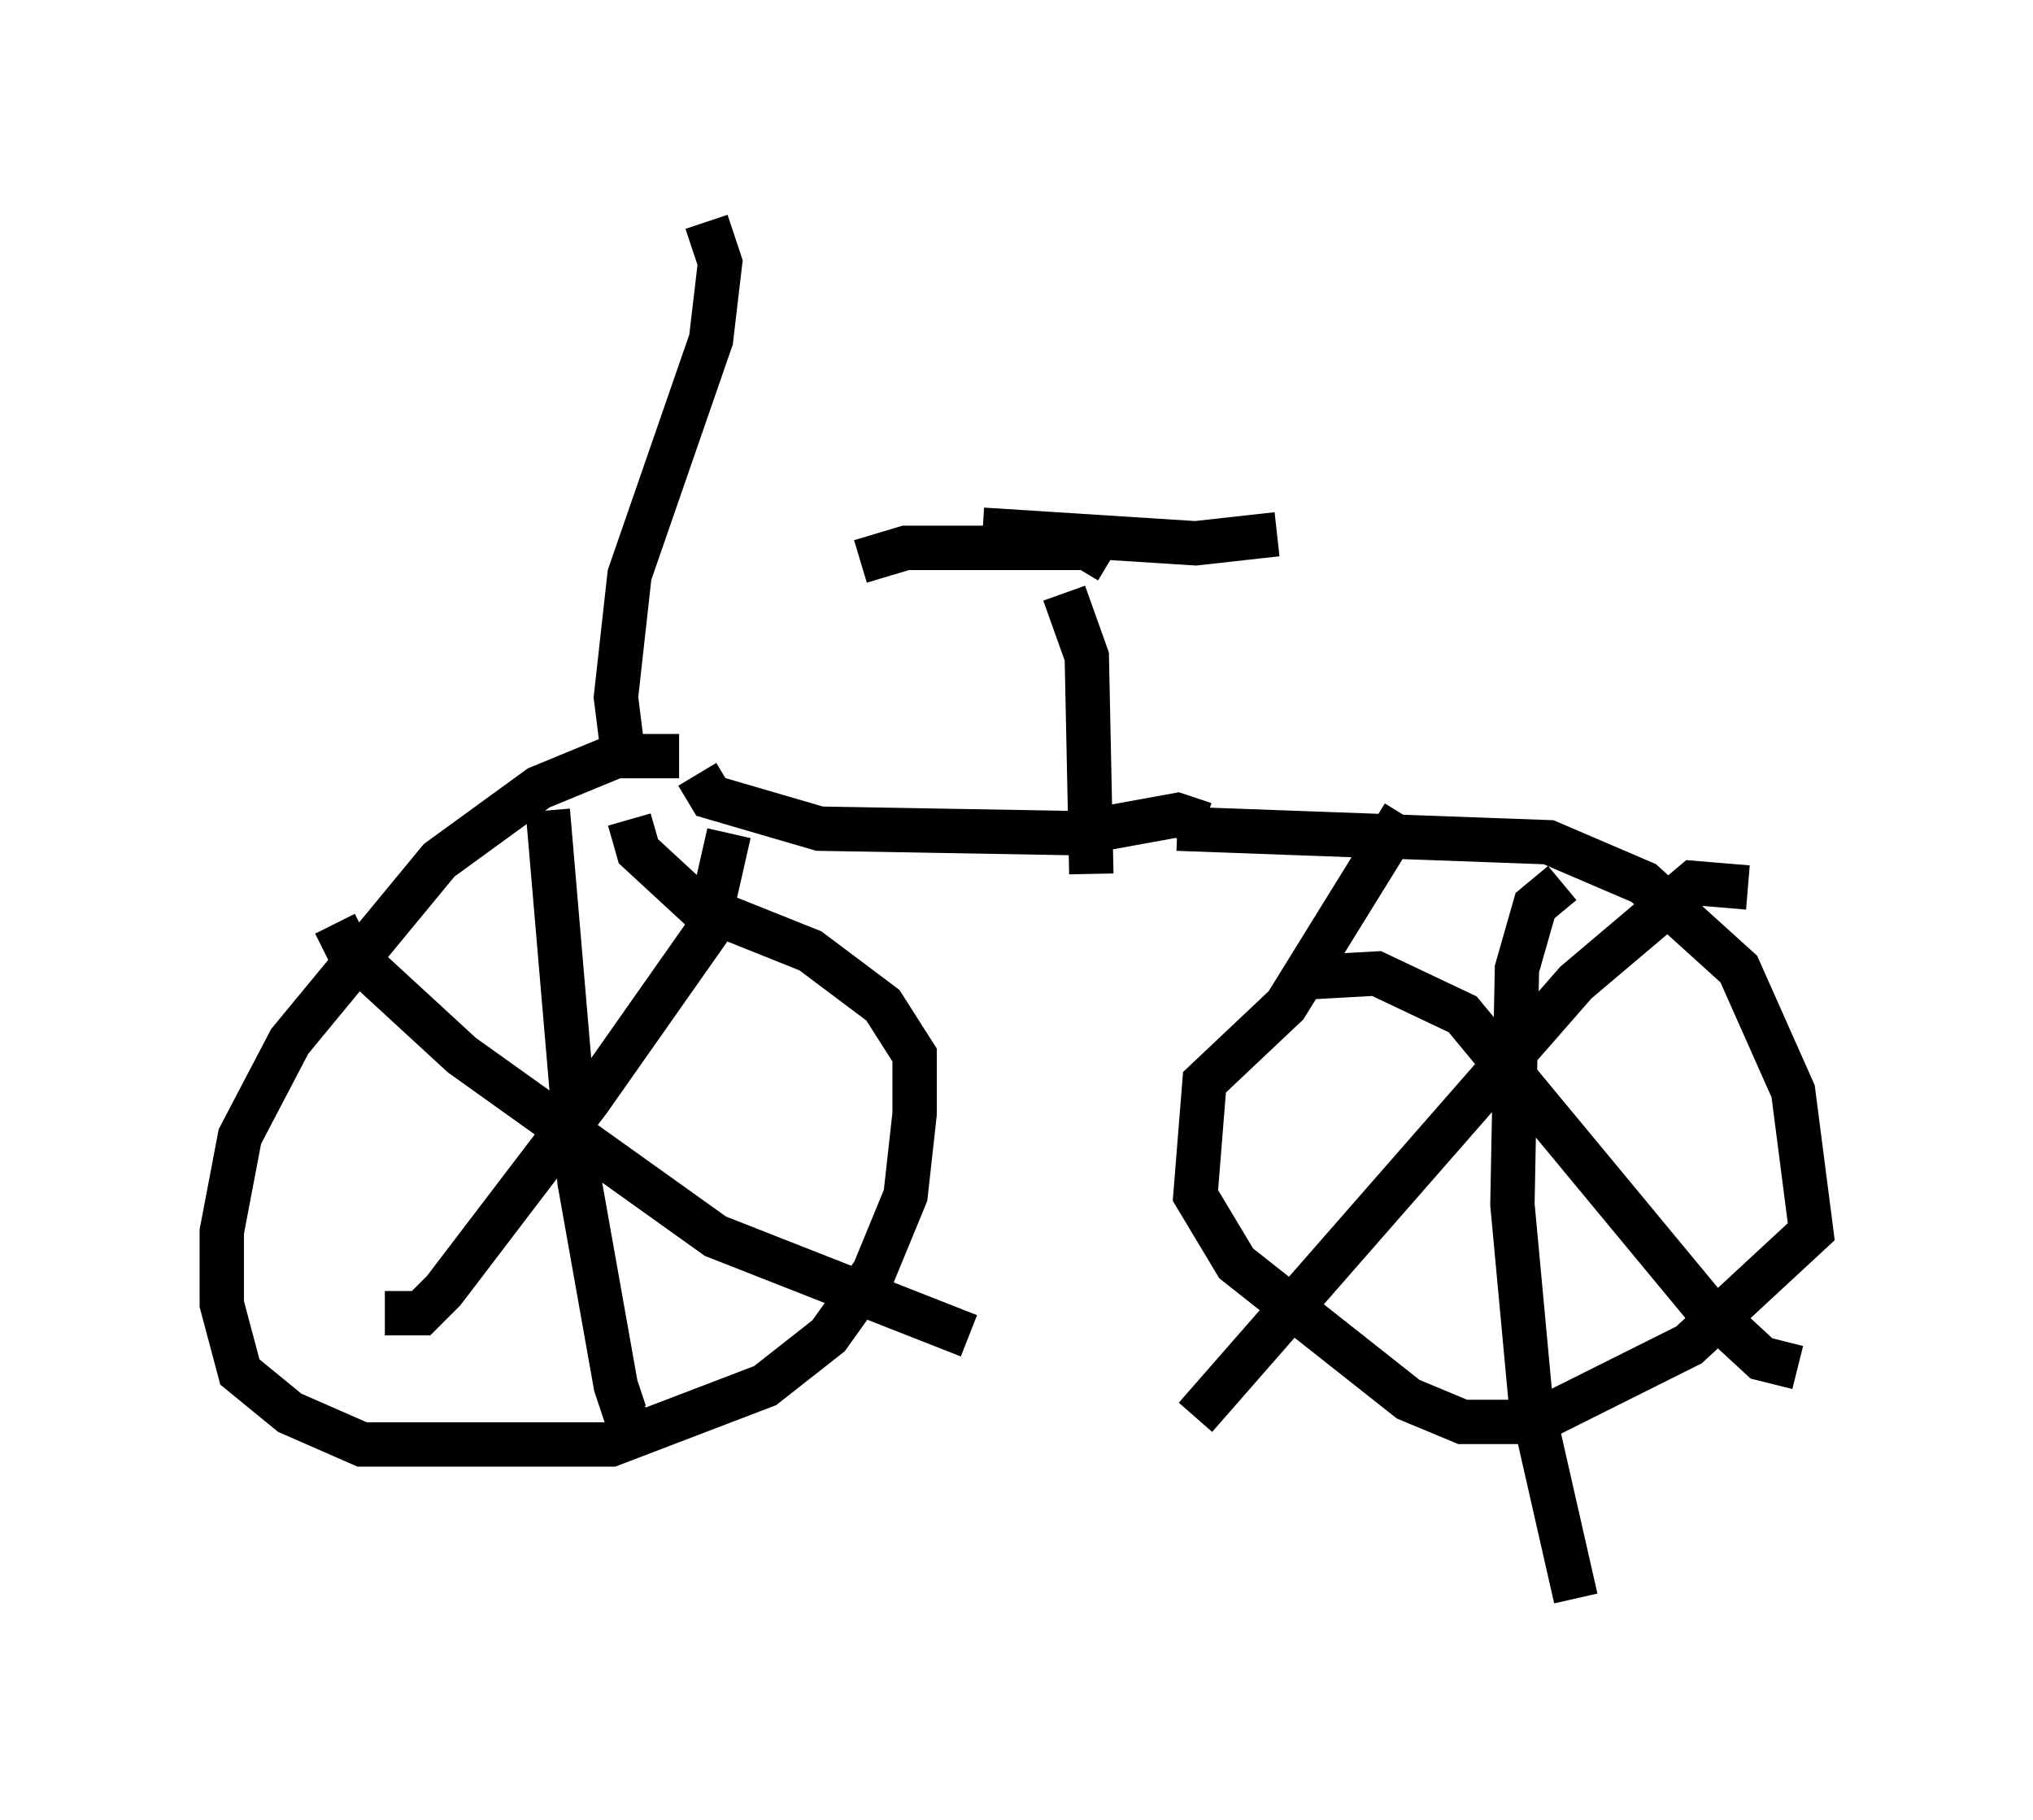 <?xml version="1.0" encoding="utf-8" ?>
<svg baseProfile="full" height="41.034" version="1.1" width="45.832" xmlns="http://www.w3.org/2000/svg" xmlns:ev="http://www.w3.org/2001/xml-events" xmlns:xlink="http://www.w3.org/1999/xlink"><defs /><rect fill="white" height="41.034" width="45.832" x="0" y="0" /><path d="M16.127, 17.965 m-0.817, -0.919 l-1.429, 0.0 -1.735, 0.715 l-2.246, 1.633 -3.369, 4.083 l-1.123, 2.144 -0.408, 2.144 l0.0, 1.633 0.408, 1.531 l1.123, 0.919 1.633, 0.715 l5.615, 0.0 3.471, -1.327 l1.429, -1.123 1.021, -1.429 l0.715, -1.735 0.204, -1.838 l0.0, -1.327 -0.715, -1.123 l-1.633, -1.225 -2.552, -1.021 l-1.327, -1.225 -0.204, -0.715 m-1.838, -0.204 l0.715, 8.371 0.817, 4.594 l0.204, 0.613 0.204, -0.306 m-6.738, -10.719 l0.306, 0.613 2.552, 2.348 l5.717, 4.083 5.717, 2.246 m-5.41, -11.331 l-0.51, 2.246 -2.654, 3.777 l-3.267, 4.288 -0.51, 0.51 l-0.817, 0.0 m7.044, -12.148 l0.306, 0.51 2.45, 0.715 l5.819, 0.102 2.246, -0.408 l0.613, 0.204 m-0.613, 0.102 l8.371, 0.306 2.144, 0.919 l2.144, 1.94 1.225, 2.756 l0.408, 3.165 -2.756, 2.552 l-3.471, 1.735 -1.633, 0.0 l-1.225, -0.51 -3.879, -3.063 l-0.919, -1.531 0.204, -2.552 l1.838, -1.735 2.654, -4.288 m3.573, 1.531 l-0.613, 0.51 -0.408, 1.429 l-0.102, 5.308 0.408, 4.39 l1.021, 4.492 m-6.329, -13.986 l1.838, -0.102 1.94, 0.919 l5.41, 6.533 1.327, 1.225 l0.817, 0.204 m-1.123, -10.821 l-1.225, -0.102 -2.654, 2.246 l-8.575, 9.8 m-2.348, -12.25 l-0.102, -4.9 -0.51, -1.429 m1.021, -0.715 l-0.51, -0.306 -4.083, 0.0 l-1.021, 0.306 m2.756, -0.715 l4.798, 0.306 1.838, -0.204 m-14.7, 5.308 l-0.204, -1.633 0.306, -2.756 l1.838, -5.308 0.204, -1.735 l-0.306, -0.919 " fill="none" stroke="black" stroke-width="1" /></svg>